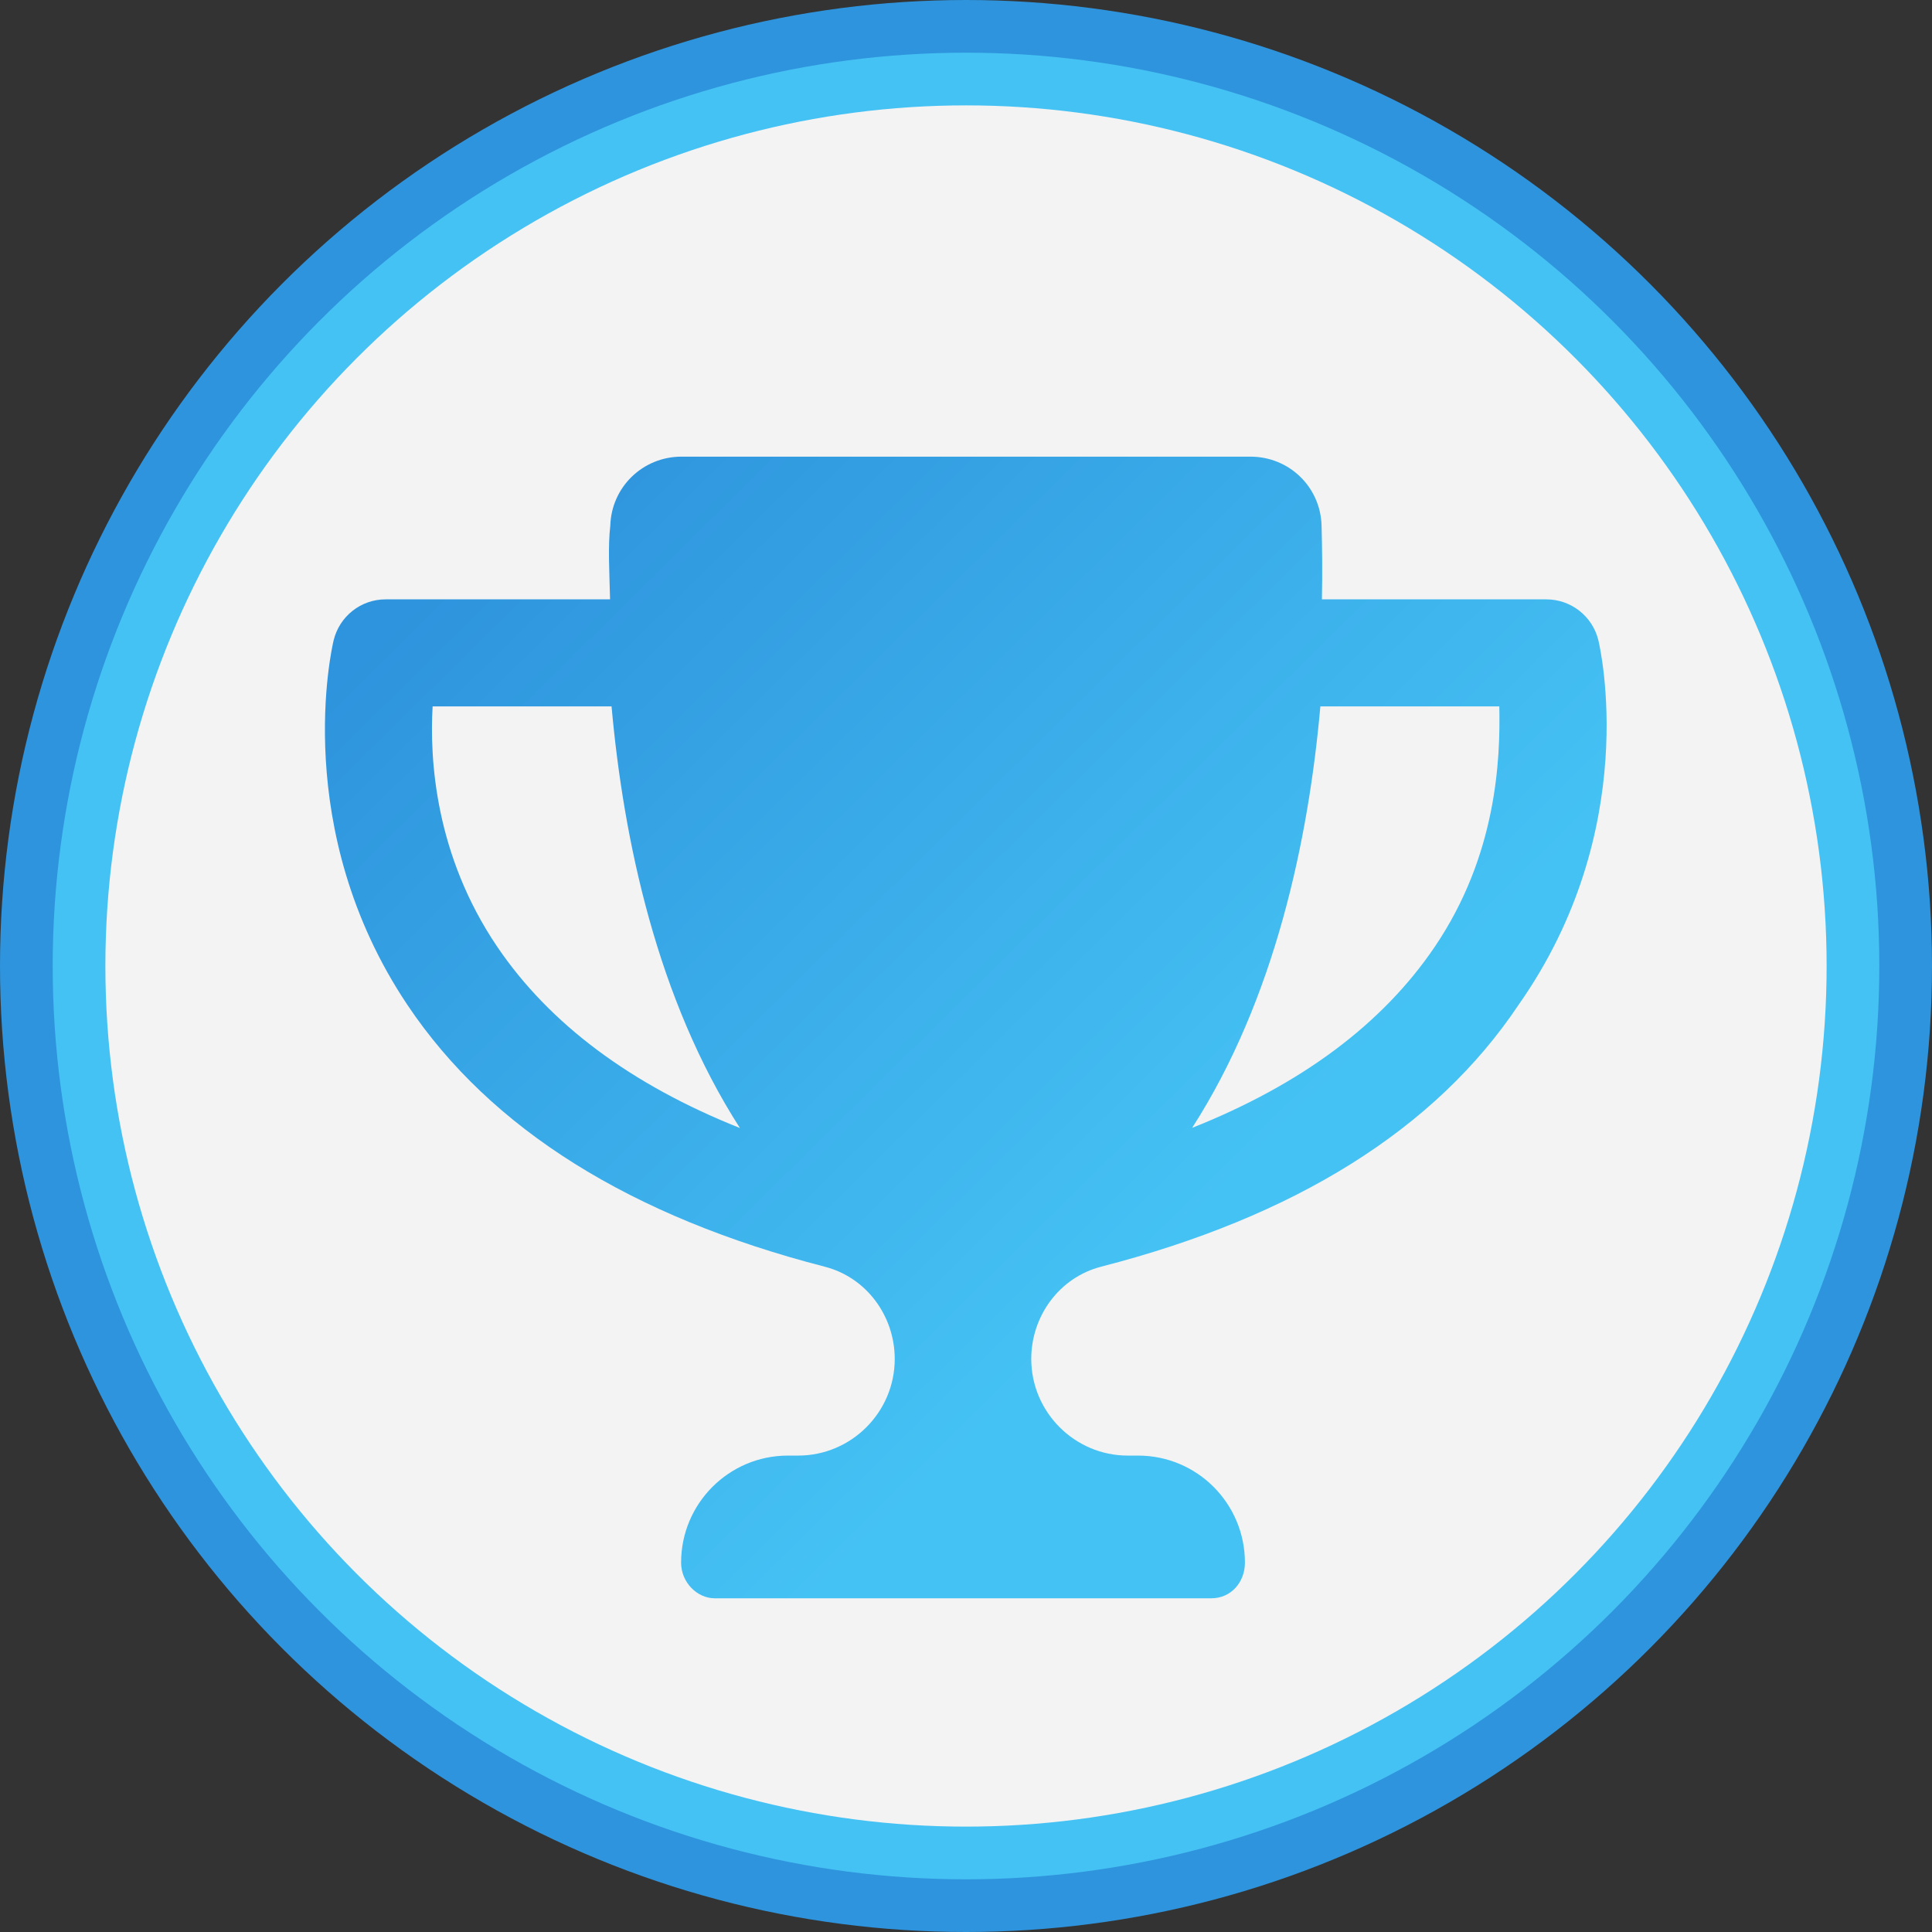 <svg width="220" height="220" viewBox="0 0 220 220" fill="none" xmlns="http://www.w3.org/2000/svg">
<rect x="0" y="0" width="220" height="220" fill="#333333" stroke="none"/>
<circle cx="110" cy="110" r="110" fill="#2E94DD"/>
<circle cx="110" cy="110" r="104" fill="#45C2F4"/>
<circle cx="110" cy="110" r="98" fill="#F3F3F3"/>
<path d="M182.011 72.916C181.352 70.177 178.893 68.25 176.08 68.25H150.53C150.591 65.088 150.557 62.232 150.49 59.866C150.378 55.46 146.804 52 142.393 52H77.606C73.196 52 69.622 55.46 69.495 59.866C69.216 62.232 69.394 65.088 69.469 68.25H43.909C41.096 68.25 38.657 70.177 37.991 72.916C37.785 73.78 33.018 94.453 46.396 114.435C55.886 128.608 71.895 138.564 93.922 144.244C98.662 145.464 101.884 149.845 101.884 154.748C101.889 160.798 96.946 165.75 90.888 165.75H89.722C83.002 165.75 77.558 171.206 77.558 177.937C77.558 180.181 79.373 182 81.385 182H137.935C140.175 182 141.762 180.181 141.762 177.937C141.762 171.206 136.318 165.75 129.598 165.75H128.421C122.373 165.75 117.431 160.798 117.431 154.743C117.431 149.84 120.652 145.457 125.392 144.239C147.434 138.566 163.438 128.611 172.918 114.43C186.979 94.453 182.214 73.78 182.011 72.916ZM56.621 107.808C49.539 97.347 48.915 86.455 49.263 80.437H69.639C70.998 95.575 74.797 113.724 84.257 128.451C71.827 123.5 62.575 116.593 56.621 107.808ZM163.381 107.808C157.44 116.593 148.188 123.487 135.752 128.43C145.207 113.724 149.009 95.57 150.352 80.437H170.729C170.858 86.455 170.453 97.373 163.381 107.808Z" fill="url(#paint0_linear_56_6)"/>
<defs>
<linearGradient id="paint0_linear_56_6" x1="49" y1="66.5" x2="128.5" y2="147" gradientUnits="userSpaceOnUse">
<stop stop-color="#2E94DD"/>
<stop offset="1" stop-color="#45C2F4"/>
</linearGradient>
</defs>
</svg>
